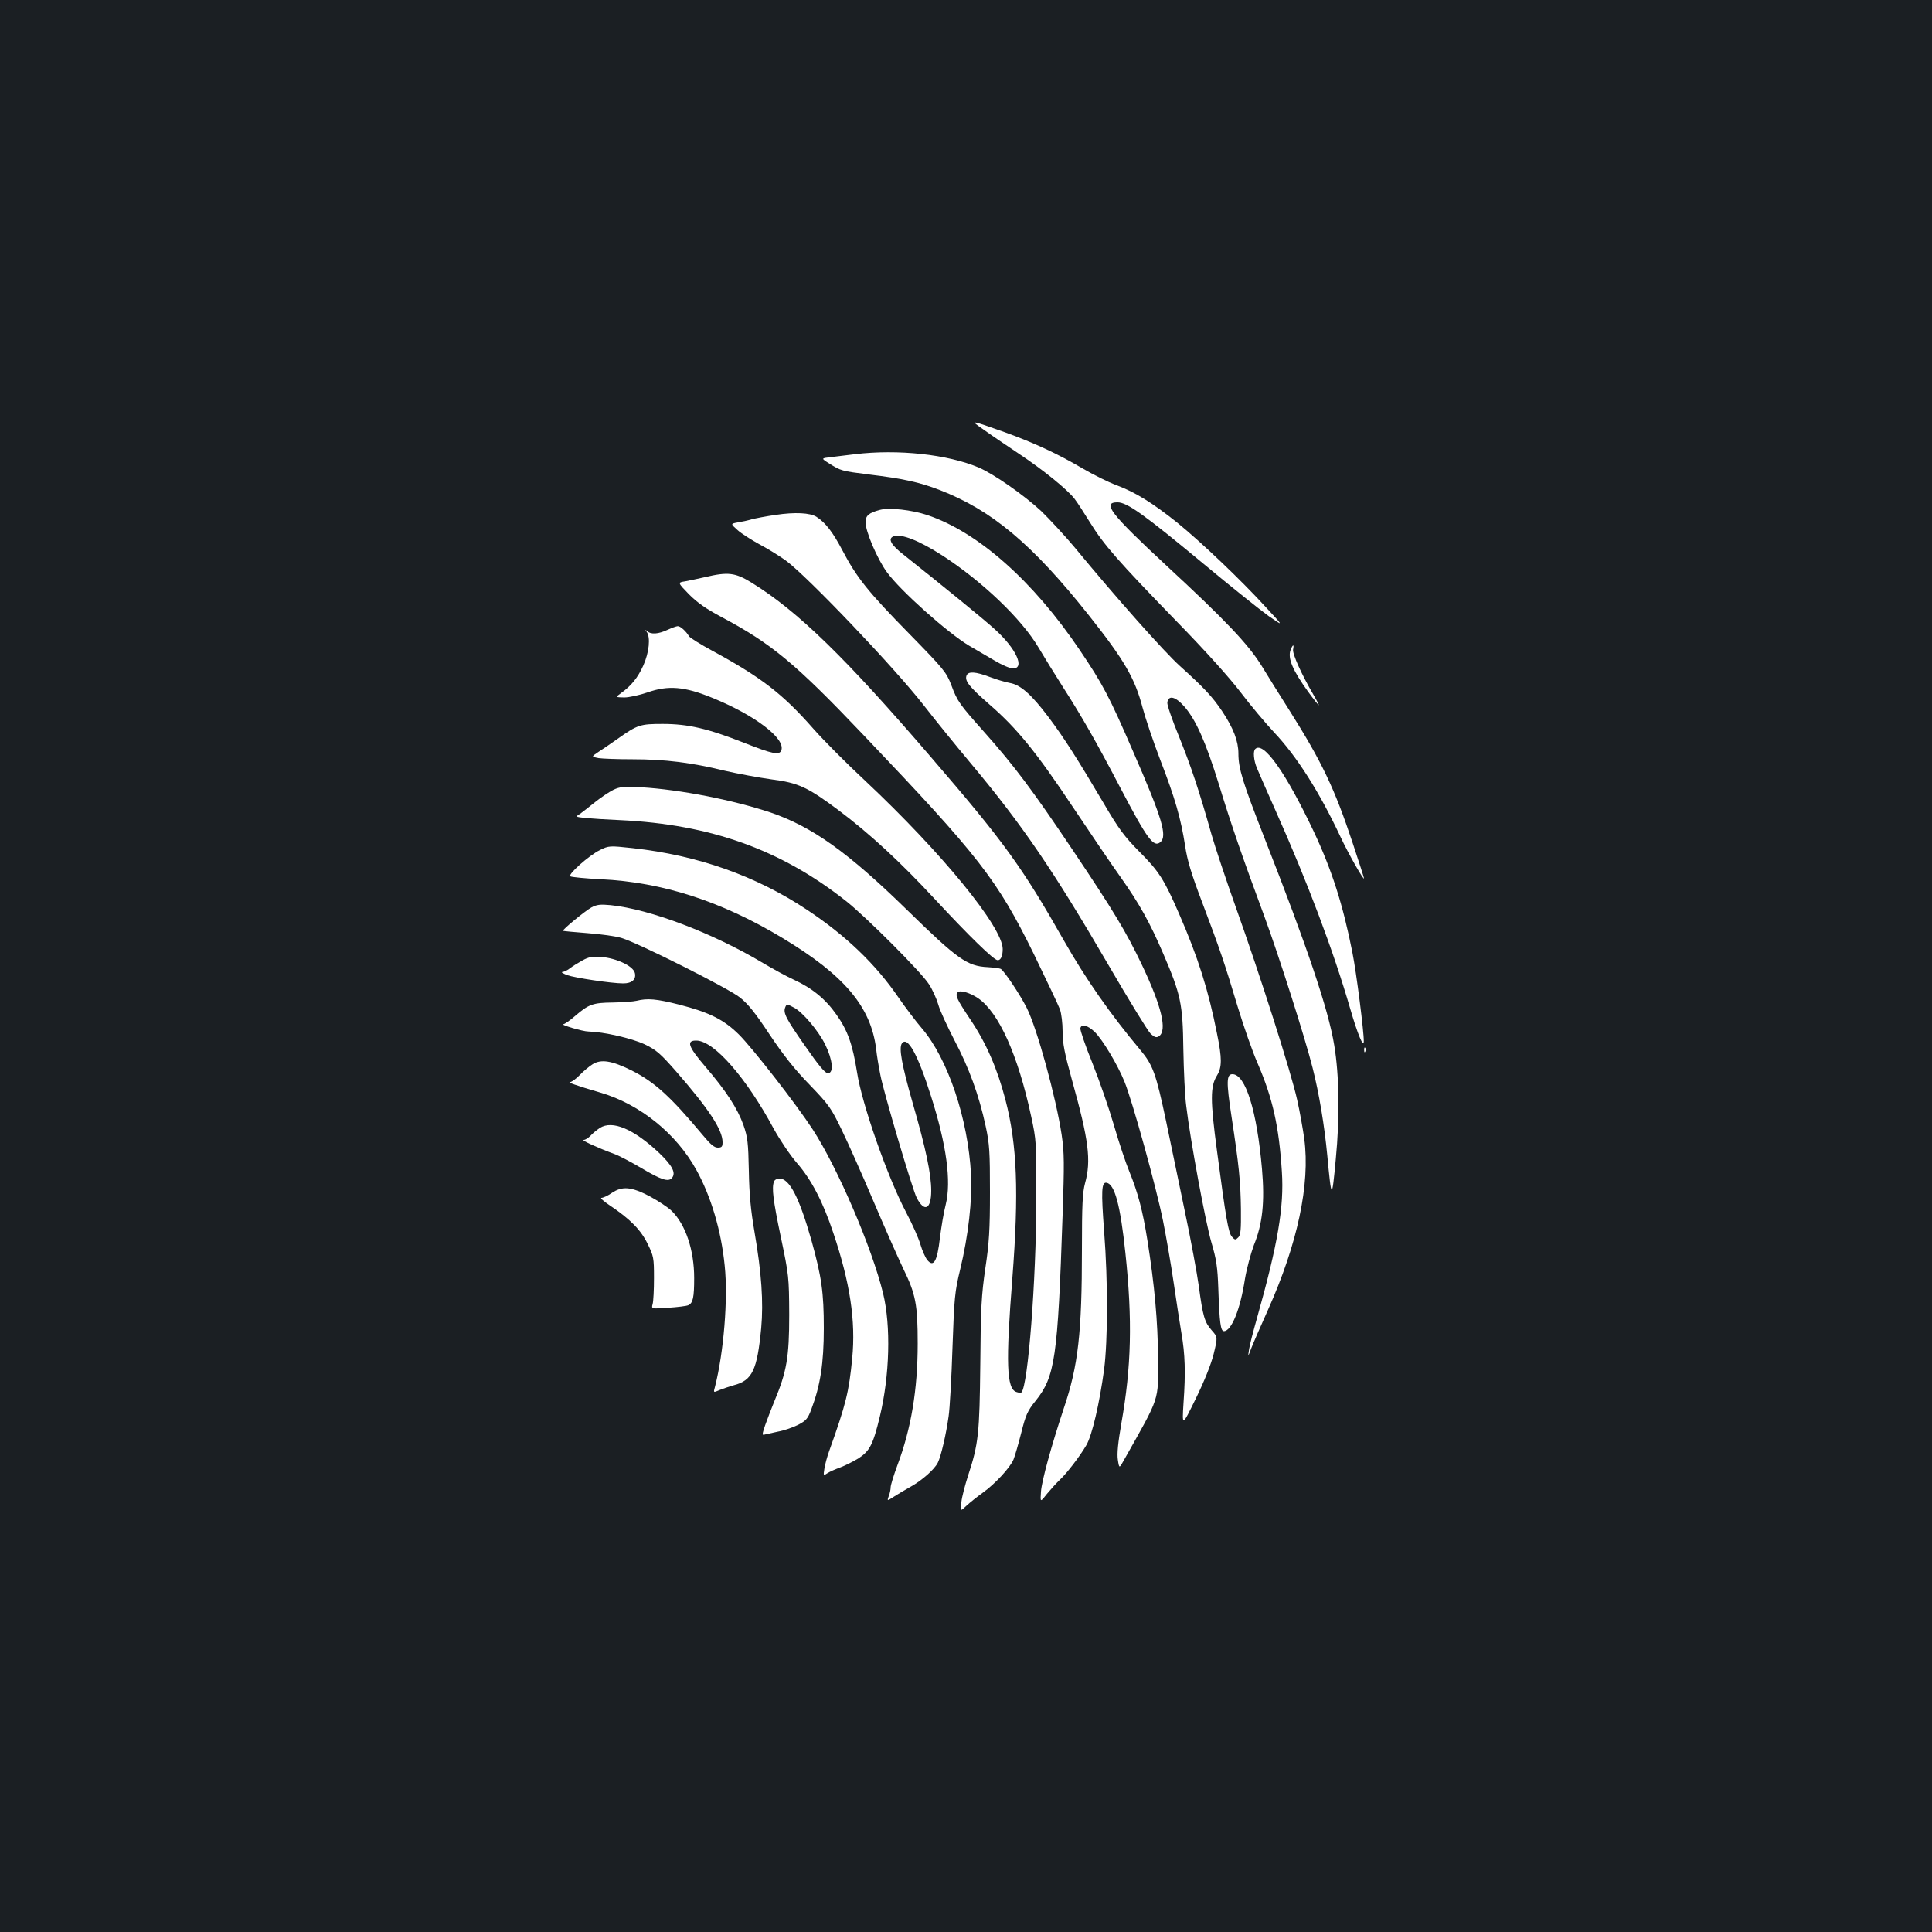 <?xml version="1.0" standalone="no"?>
<!DOCTYPE svg PUBLIC "-//W3C//DTD SVG 20010904//EN"
 "http://www.w3.org/TR/2001/REC-SVG-20010904/DTD/svg10.dtd">
<svg version="1.0" xmlns="http://www.w3.org/2000/svg"
 width="1000pt" height="1000pt" viewBox="0 0 1000 1000"
 preserveAspectRatio="xMidYMid meet">
<rect width="100%" height="100%" fill="#1b1f23"/>
<g transform="translate(0,1000) scale(0.1,-0.1)"
fill="#ffffff" stroke="none">
<path d="M5090 7777 c36 -26 117 -81 180 -123 131 -87 255 -188 292 -236 14
-18 50 -74 81 -124 70 -113 142 -196 445 -508 147 -150 278 -296 334 -370 50
-66 129 -160 174 -208 117 -124 234 -308 344 -543 39 -83 120 -226 120 -211 0
4 -27 87 -59 184 -94 283 -160 420 -325 682 -51 80 -116 185 -146 234 -69 111
-183 232 -491 517 -290 269 -337 329 -255 329 50 0 138 -63 444 -317 144 -120
297 -242 339 -272 78 -54 78 -54 -12 43 -131 144 -342 344 -463 442 -128 102
-215 156 -314 193 -41 15 -119 54 -174 86 -131 77 -252 133 -404 188 -180 64
-182 64 -110 14z"/>
<path d="M4425 7649 c-38 -5 -94 -11 -123 -15 -53 -6 -53 -6 -10 -33 60 -38
64 -39 206 -57 175 -21 262 -40 365 -80 270 -104 481 -281 773 -649 183 -231
238 -325 278 -478 14 -53 55 -175 91 -269 77 -199 107 -304 129 -445 11 -76
33 -148 87 -290 92 -243 118 -319 185 -543 31 -102 77 -234 104 -295 77 -179
110 -323 125 -560 12 -182 -21 -375 -129 -758 -19 -67 -38 -140 -41 -162 -6
-40 -6 -40 13 10 11 28 49 115 85 195 153 342 219 650 188 885 -7 50 -23 141
-37 203 -31 141 -192 645 -316 992 -52 146 -109 317 -127 380 -67 237 -105
349 -167 504 -36 87 -64 168 -62 180 6 40 42 31 88 -21 60 -69 110 -181 179
-403 62 -204 124 -383 236 -685 74 -201 210 -626 249 -782 34 -134 61 -297 76
-453 22 -234 24 -234 44 -20 21 215 18 435 -8 590 -30 184 -139 507 -364 1080
-109 279 -132 352 -132 429 0 65 -26 132 -83 218 -52 78 -97 125 -220 236 -81
73 -329 352 -544 613 -51 61 -129 145 -173 188 -88 82 -245 192 -324 226 -160
68 -418 96 -641 69z"/>
<path d="M4555 7361 c-58 -15 -75 -30 -75 -64 0 -48 61 -191 111 -259 70 -96
313 -313 425 -380 33 -19 91 -53 130 -76 38 -23 82 -42 97 -42 64 0 16 104
-94 203 -56 51 -252 211 -471 385 -67 52 -84 84 -53 96 40 15 133 -22 254
-100 206 -134 409 -328 496 -475 27 -46 84 -138 126 -204 100 -156 174 -286
298 -523 140 -267 172 -310 207 -281 37 31 10 123 -141 469 -124 287 -158 350
-276 525 -242 359 -527 611 -789 699 -81 27 -197 40 -245 27z"/>
<path d="M4015 7335 c-49 -7 -106 -18 -125 -23 -19 -6 -52 -13 -72 -16 -37 -7
-37 -7 0 -40 20 -18 72 -51 114 -74 42 -22 103 -60 135 -83 111 -81 567 -559
717 -753 55 -71 162 -203 239 -295 269 -321 430 -558 715 -1047 106 -182 204
-342 218 -355 20 -18 29 -21 42 -13 45 29 15 155 -88 371 -81 170 -146 278
-361 598 -204 304 -300 432 -453 604 -130 146 -141 161 -172 245 -26 67 -38
82 -218 266 -215 219 -272 291 -346 432 -49 93 -87 143 -134 173 -33 21 -112
25 -211 10z"/>
<path d="M3650 7013 c-36 -8 -82 -18 -104 -22 -39 -6 -39 -6 20 -67 44 -44 88
-75 169 -118 259 -138 381 -239 733 -609 602 -632 693 -749 883 -1135 66 -136
127 -264 135 -286 8 -21 14 -73 14 -115 0 -62 10 -112 49 -253 86 -308 100
-414 67 -533 -13 -48 -16 -112 -16 -342 0 -431 -19 -602 -94 -823 -64 -193
-114 -374 -118 -431 -4 -56 -4 -56 32 -10 21 25 50 57 65 71 35 32 105 123
138 180 30 52 68 216 92 393 19 152 20 452 0 712 -16 212 -14 258 13 253 42
-8 71 -117 97 -363 37 -349 31 -589 -21 -883 -17 -98 -23 -157 -18 -188 7 -46
7 -46 34 3 186 330 175 298 174 523 -1 187 -18 378 -55 610 -24 152 -49 247
-94 357 -19 46 -55 154 -80 241 -25 86 -75 230 -111 320 -36 89 -64 170 -62
180 5 24 37 16 74 -19 40 -39 118 -168 154 -257 41 -100 165 -548 200 -722 16
-80 41 -224 55 -320 14 -96 32 -213 40 -260 19 -109 22 -204 11 -360 -8 -125
-8 -125 63 20 45 92 79 177 93 232 21 87 21 87 -10 122 -37 42 -46 72 -67 229
-9 65 -42 245 -75 400 -32 155 -75 359 -94 452 -53 250 -68 292 -135 372 -155
185 -282 367 -395 566 -214 377 -309 509 -683 943 -448 522 -694 761 -934 909
-83 51 -121 56 -239 28z"/>
<path d="M3455 6740 c-47 -22 -86 -25 -105 -7 -12 10 -12 9 -3 -3 21 -28 13
-107 -17 -174 -29 -64 -62 -105 -115 -143 -30 -22 -30 -22 16 -23 25 0 79 12
120 26 108 38 192 31 336 -28 221 -90 380 -211 357 -272 -10 -26 -45 -19 -192
39 -188 74 -290 98 -422 98 -116 0 -130 -4 -233 -77 -33 -23 -76 -53 -98 -67
-39 -26 -39 -26 -1 -33 20 -3 100 -6 177 -6 166 0 304 -17 475 -59 69 -16 178
-36 243 -45 140 -18 187 -40 349 -161 157 -118 318 -266 493 -455 182 -196
309 -320 329 -320 16 0 26 21 26 58 -1 114 -314 497 -711 870 -96 89 -217 211
-269 270 -159 181 -270 266 -520 402 -63 34 -119 69 -124 77 -14 25 -45 53
-58 52 -7 0 -31 -9 -53 -19z"/>
<path d="M6680 6636 c-16 -43 11 -106 92 -218 27 -37 52 -68 54 -68 2 0 -10
24 -27 53 -61 104 -110 212 -106 235 6 29 -1 28 -13 -2z"/>
<path d="M5003 6504 c-11 -28 13 -58 118 -150 143 -124 243 -247 434 -534 90
-135 200 -297 245 -360 97 -137 151 -234 220 -394 92 -214 102 -261 105 -496
2 -113 8 -245 15 -295 21 -177 100 -603 130 -705 26 -88 32 -127 36 -240 6
-177 12 -220 29 -220 39 0 85 113 109 271 9 53 30 131 46 174 45 110 57 223
42 395 -26 299 -85 490 -153 490 -31 0 -32 -40 -5 -217 39 -256 47 -336 49
-480 1 -108 -1 -136 -14 -148 -14 -14 -17 -14 -32 3 -19 20 -31 91 -78 446
-35 261 -35 333 0 389 26 43 27 87 0 218 -44 223 -98 394 -196 619 -78 179
-104 220 -207 323 -77 78 -106 117 -185 252 -137 232 -205 338 -283 442 -88
117 -146 169 -201 178 -22 4 -70 18 -104 31 -74 28 -111 30 -120 8z"/>
<path d="M6497 6123 c-12 -11 -8 -59 9 -99 9 -22 52 -120 96 -219 165 -369
301 -730 387 -1027 38 -131 69 -205 70 -168 1 47 -38 355 -59 460 -49 248
-106 426 -200 626 -145 306 -261 470 -303 427z"/>
<path d="M3175 5912 c-22 -11 -64 -39 -94 -63 -29 -24 -65 -51 -78 -61 -26
-16 -26 -16 28 -22 30 -3 110 -8 179 -11 466 -22 831 -152 1168 -418 103 -81
392 -370 430 -431 18 -27 39 -74 48 -104 8 -31 47 -114 84 -186 76 -144 127
-284 162 -446 20 -93 22 -132 22 -340 0 -194 -4 -263 -24 -395 -20 -138 -24
-206 -26 -494 -4 -362 -9 -414 -64 -581 -15 -47 -31 -107 -34 -135 -6 -49 -6
-49 26 -19 18 17 56 47 85 68 63 45 141 129 159 172 7 17 25 79 40 138 23 92
32 113 74 165 101 126 115 221 140 963 9 267 9 320 -5 415 -29 192 -127 550
-181 657 -35 69 -115 189 -134 201 -5 3 -36 7 -67 9 -107 5 -156 40 -418 296
-307 300 -493 432 -708 505 -196 65 -467 118 -667 130 -91 5 -111 3 -145 -13z
m1888 -1079 c107 -74 206 -294 274 -610 27 -125 28 -136 27 -433 -1 -422 -43
-962 -77 -997 -3 -3 -15 -2 -26 2 -51 16 -56 148 -21 590 34 443 25 689 -36
923 -42 161 -99 292 -180 413 -73 109 -81 128 -67 143 13 13 65 -3 106 -31z"/>
<path d="M3105 5600 c-57 -28 -168 -127 -153 -136 7 -4 78 -11 158 -15 318
-15 625 -114 940 -304 321 -193 458 -356 485 -575 3 -30 13 -91 22 -135 17
-89 166 -593 188 -635 40 -77 75 -59 75 37 0 86 -28 219 -96 454 -57 200 -72
284 -56 308 29 41 82 -55 151 -273 80 -251 106 -441 76 -561 -10 -38 -23 -116
-30 -173 -14 -122 -33 -154 -66 -113 -10 13 -26 49 -35 80 -9 31 -42 106 -74
166 -96 182 -229 561 -254 725 -23 144 -48 216 -107 299 -56 80 -126 137 -220
180 -35 16 -107 55 -159 86 -263 157 -586 279 -790 300 -53 5 -71 3 -99 -12
-34 -19 -152 -116 -147 -121 2 -1 59 -7 127 -12 68 -5 148 -16 176 -25 87 -26
553 -260 613 -308 42 -33 81 -82 153 -191 71 -106 129 -180 207 -260 102 -106
112 -121 168 -237 33 -68 106 -232 162 -364 56 -132 126 -290 155 -351 65
-133 75 -186 75 -389 0 -238 -34 -440 -105 -629 -19 -51 -35 -103 -35 -114 0
-11 -4 -32 -10 -46 -9 -26 -9 -26 28 -2 20 13 59 36 86 51 59 33 123 90 140
124 17 34 43 147 56 240 6 40 15 200 20 355 9 259 12 291 40 406 42 173 63
360 56 490 -15 289 -120 600 -254 757 -32 37 -86 109 -120 158 -119 174 -273
322 -475 456 -265 176 -566 282 -902 319 -120 13 -124 13 -170 -10z m1004
-815 c45 -23 127 -120 162 -191 39 -79 46 -149 14 -149 -14 0 -47 39 -117 140
-99 141 -115 172 -104 200 7 19 10 19 45 0z"/>
<path d="M3015 5029 c-22 -12 -51 -30 -64 -40 -13 -11 -31 -19 -40 -20 -9 0 2
-7 24 -16 39 -14 230 -43 291 -43 45 0 68 21 60 54 -9 36 -94 76 -174 83 -46
3 -65 0 -97 -18z"/>
<path d="M3295 4820 c-16 -4 -72 -8 -123 -9 -104 -1 -125 -9 -197 -71 -25 -22
-52 -40 -58 -41 -24 -1 99 -38 129 -38 80 -2 223 -35 290 -66 62 -30 82 -48
163 -140 171 -196 241 -303 241 -367 0 -23 -4 -28 -25 -28 -18 0 -38 17 -76
63 -168 201 -251 277 -371 337 -101 50 -156 59 -200 32 -18 -11 -49 -37 -67
-56 -19 -20 -42 -36 -50 -37 -17 0 26 -16 159 -55 203 -60 391 -212 494 -399
76 -137 129 -314 147 -496 18 -171 -5 -449 -50 -626 -9 -32 -9 -32 23 -18 17
7 50 18 74 25 96 25 121 78 142 296 12 134 2 285 -35 499 -19 110 -27 194 -29
315 -3 146 -6 173 -28 237 -31 86 -89 176 -198 303 -89 104 -100 136 -43 134
91 -4 256 -193 397 -455 32 -58 86 -139 122 -180 74 -85 134 -201 187 -360 87
-258 117 -457 98 -650 -17 -174 -32 -236 -119 -479 -11 -30 -22 -72 -25 -92
-6 -37 -5 -37 16 -23 12 8 42 21 67 30 24 9 66 30 94 47 58 38 75 71 110 216
51 212 58 468 17 637 -58 238 -236 652 -365 850 -84 129 -312 422 -382 491
-77 76 -152 114 -308 154 -118 30 -165 34 -221 20z"/>
<path d="M7061 4564 c0 -11 3 -14 6 -6 3 7 2 16 -1 19 -3 4 -6 -2 -5 -13z"/>
<path d="M3105 4162 c-16 -11 -39 -29 -49 -41 -11 -11 -26 -21 -35 -21 -16 -1
77 -43 159 -73 25 -9 87 -42 138 -72 104 -62 142 -74 160 -52 22 26 2 64 -67
130 -132 124 -241 170 -306 129z"/>
<path d="M4006 3884 c-12 -33 -5 -94 36 -289 41 -196 42 -204 43 -400 0 -221
-13 -295 -77 -448 -16 -40 -38 -96 -48 -125 -16 -48 -16 -52 -1 -47 9 2 39 9
68 15 29 5 75 21 102 34 44 23 52 32 71 83 46 122 64 236 64 418 0 184 -11
265 -64 455 -63 221 -113 320 -166 320 -12 0 -25 -7 -28 -16z"/>
<path d="M3166 3825 c-20 -14 -44 -25 -53 -25 -8 0 11 -18 43 -39 106 -71 161
-127 196 -199 31 -63 33 -72 33 -177 0 -60 -3 -121 -7 -135 -7 -25 -7 -25 80
-19 48 3 95 9 104 13 25 11 31 40 31 141 0 144 -44 276 -116 347 -18 18 -70
52 -114 76 -96 50 -142 54 -197 17z"/>
</g>
</svg>
